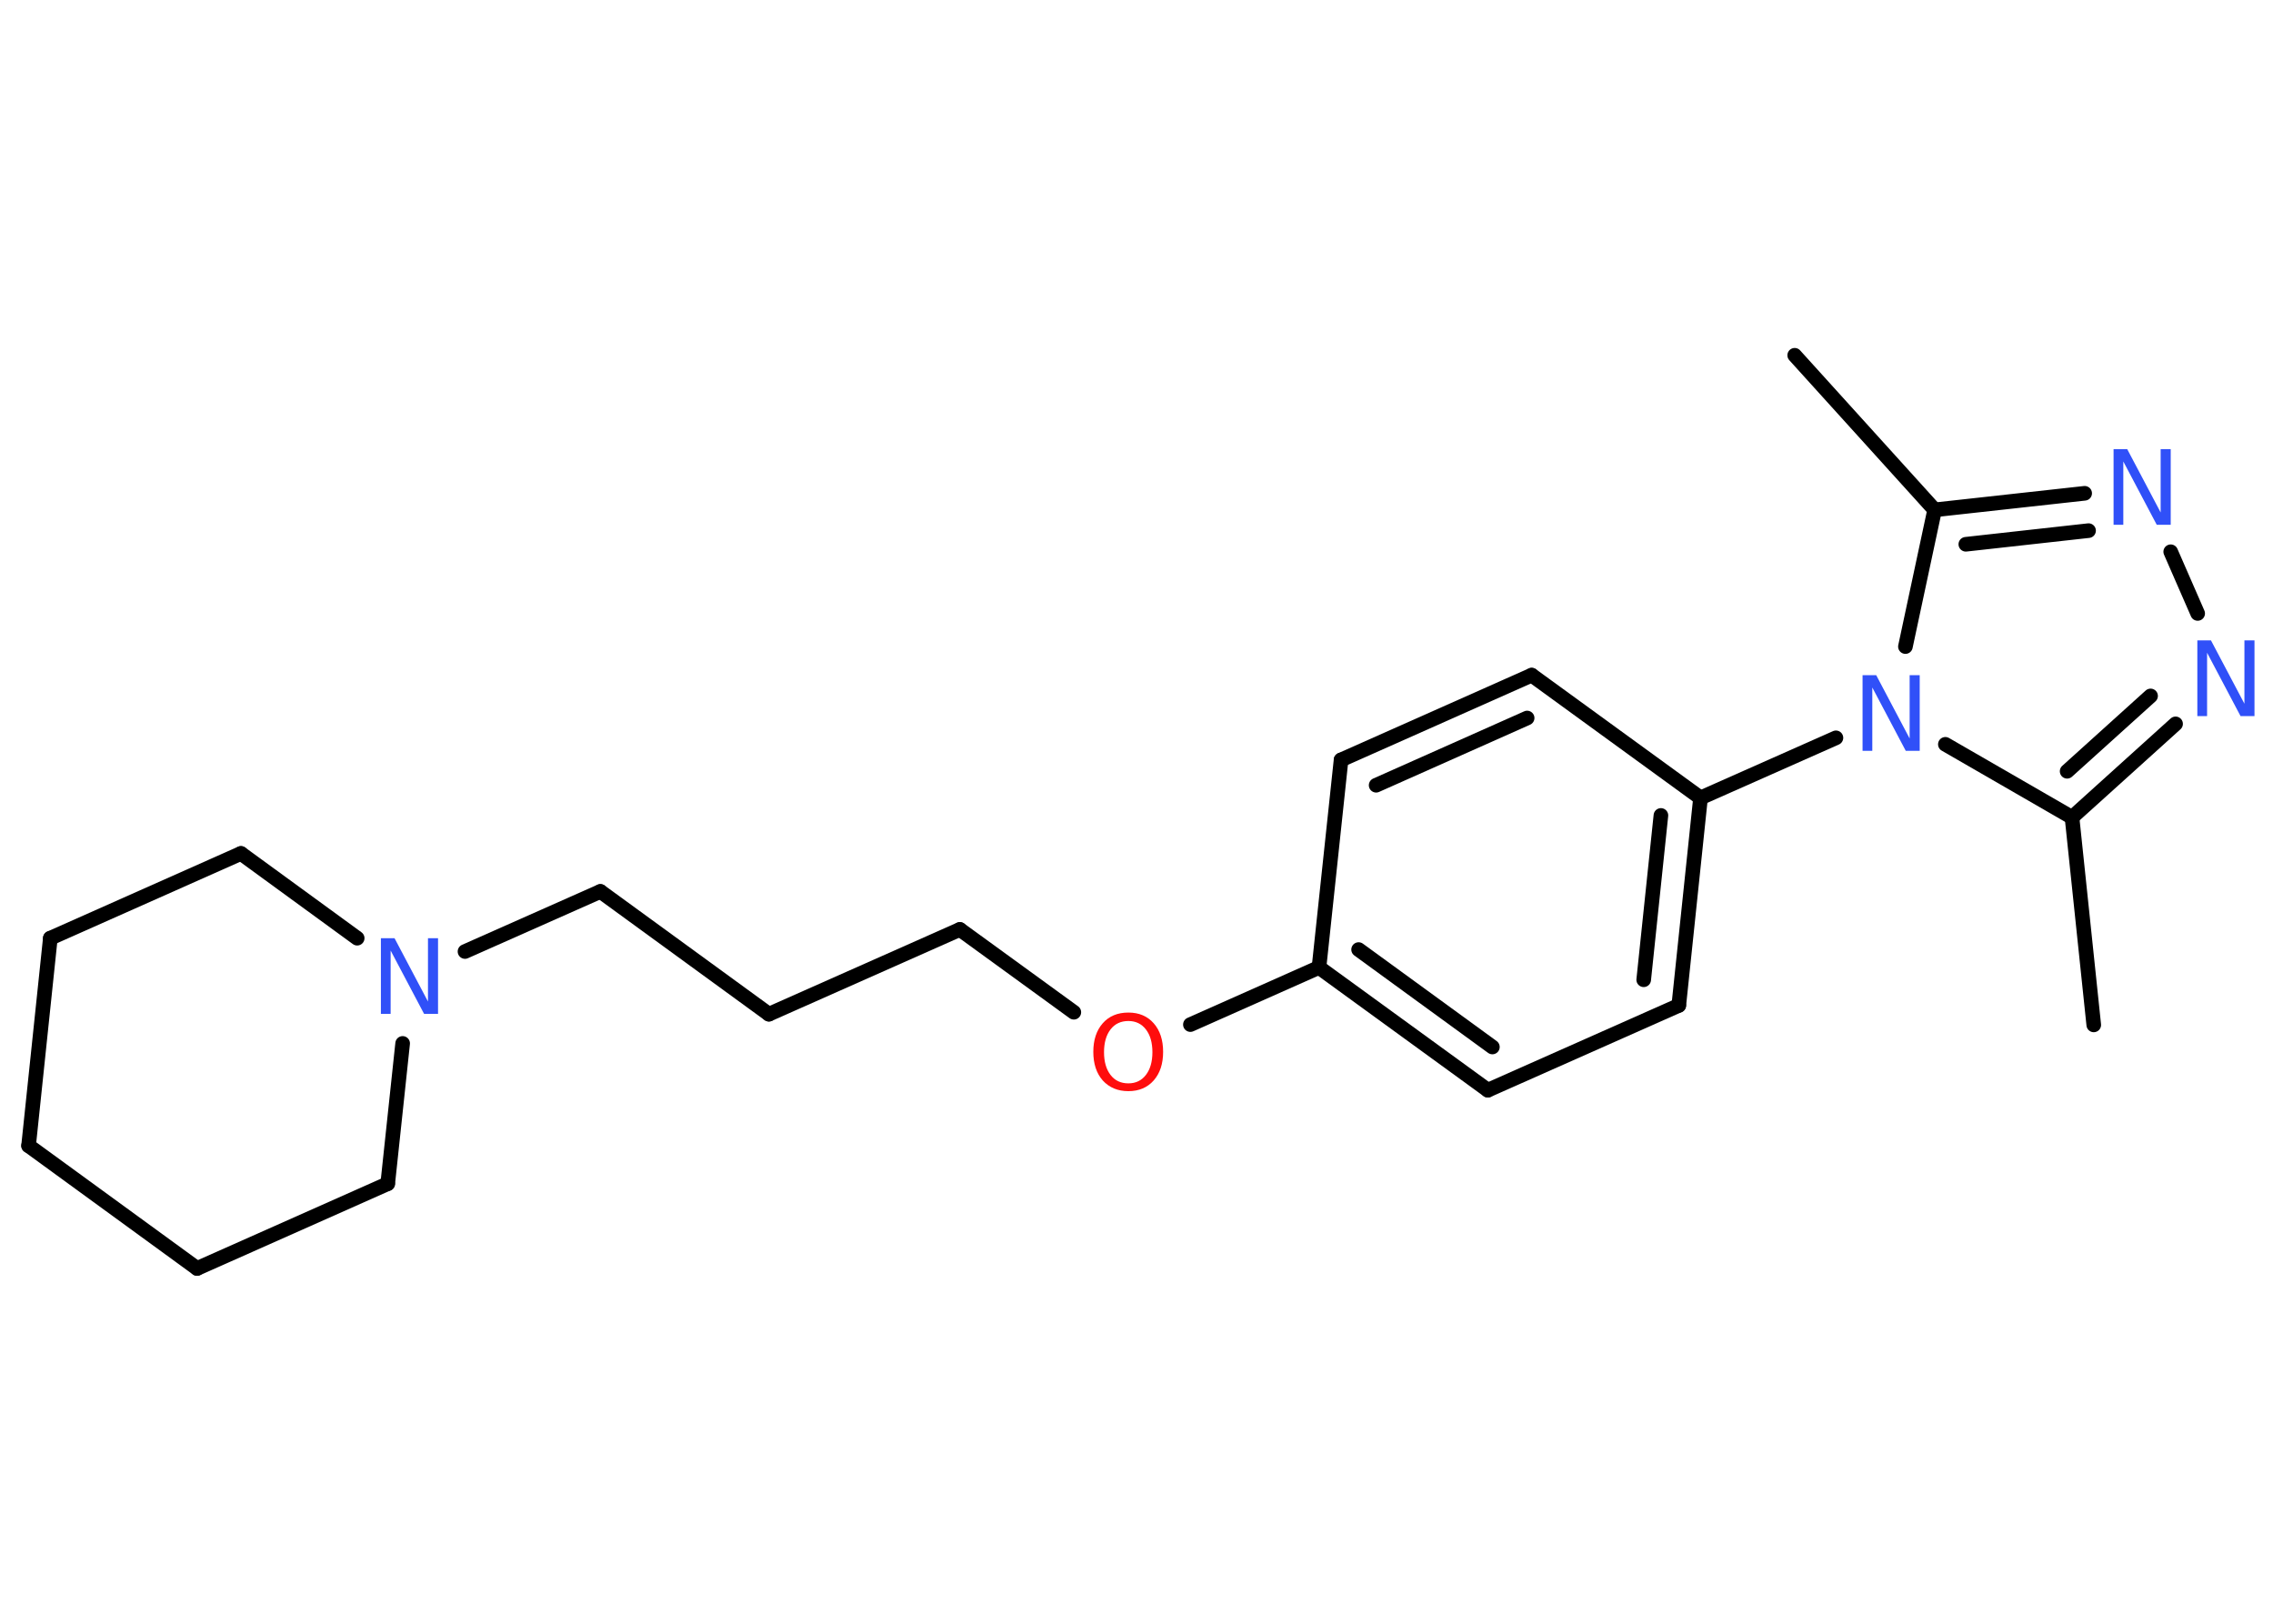 <?xml version='1.0' encoding='UTF-8'?>
<!DOCTYPE svg PUBLIC "-//W3C//DTD SVG 1.1//EN" "http://www.w3.org/Graphics/SVG/1.1/DTD/svg11.dtd">
<svg version='1.2' xmlns='http://www.w3.org/2000/svg' xmlns:xlink='http://www.w3.org/1999/xlink' width='70.0mm' height='50.0mm' viewBox='0 0 70.0 50.0'>
  <desc>Generated by the Chemistry Development Kit (http://github.com/cdk)</desc>
  <g stroke-linecap='round' stroke-linejoin='round' stroke='#000000' stroke-width='.45' fill='#3050F8'>
    <rect x='.0' y='.0' width='70.0' height='50.0' fill='#FFFFFF' stroke='none'/>
    <g id='mol1' class='mol'>
      <line id='mol1bnd1' class='bond' x1='64.48' y1='31.56' x2='63.81' y2='25.17'/>
      <g id='mol1bnd2' class='bond'>
        <line x1='63.81' y1='25.17' x2='67.0' y2='22.29'/>
        <line x1='63.66' y1='23.75' x2='66.23' y2='21.43'/>
      </g>
      <line id='mol1bnd3' class='bond' x1='67.68' y1='18.89' x2='66.85' y2='16.99'/>
      <g id='mol1bnd4' class='bond'>
        <line x1='64.2' y1='15.19' x2='59.58' y2='15.7'/>
        <line x1='64.32' y1='16.34' x2='60.54' y2='16.76'/>
      </g>
      <line id='mol1bnd5' class='bond' x1='59.58' y1='15.7' x2='55.27' y2='10.94'/>
      <line id='mol1bnd6' class='bond' x1='59.58' y1='15.7' x2='58.68' y2='19.91'/>
      <line id='mol1bnd7' class='bond' x1='63.81' y1='25.17' x2='59.91' y2='22.92'/>
      <line id='mol1bnd8' class='bond' x1='56.54' y1='22.72' x2='52.37' y2='24.57'/>
      <g id='mol1bnd9' class='bond'>
        <line x1='51.7' y1='30.96' x2='52.37' y2='24.57'/>
        <line x1='50.62' y1='30.17' x2='51.15' y2='25.11'/>
      </g>
      <line id='mol1bnd10' class='bond' x1='51.7' y1='30.96' x2='45.82' y2='33.57'/>
      <g id='mol1bnd11' class='bond'>
        <line x1='40.62' y1='29.79' x2='45.82' y2='33.57'/>
        <line x1='41.84' y1='29.24' x2='45.96' y2='32.24'/>
      </g>
      <line id='mol1bnd12' class='bond' x1='40.62' y1='29.79' x2='36.66' y2='31.55'/>
      <line id='mol1bnd13' class='bond' x1='33.07' y1='31.17' x2='29.56' y2='28.62'/>
      <line id='mol1bnd14' class='bond' x1='29.56' y1='28.62' x2='23.68' y2='31.23'/>
      <line id='mol1bnd15' class='bond' x1='23.68' y1='31.23' x2='18.49' y2='27.45'/>
      <line id='mol1bnd16' class='bond' x1='18.49' y1='27.45' x2='14.32' y2='29.3'/>
      <line id='mol1bnd17' class='bond' x1='12.4' y1='32.13' x2='11.94' y2='36.45'/>
      <line id='mol1bnd18' class='bond' x1='11.94' y1='36.45' x2='6.07' y2='39.06'/>
      <line id='mol1bnd19' class='bond' x1='6.07' y1='39.06' x2='.88' y2='35.28'/>
      <line id='mol1bnd20' class='bond' x1='.88' y1='35.28' x2='1.55' y2='28.89'/>
      <line id='mol1bnd21' class='bond' x1='1.55' y1='28.89' x2='7.42' y2='26.28'/>
      <line id='mol1bnd22' class='bond' x1='11.0' y1='28.89' x2='7.42' y2='26.28'/>
      <line id='mol1bnd23' class='bond' x1='40.62' y1='29.79' x2='41.3' y2='23.4'/>
      <g id='mol1bnd24' class='bond'>
        <line x1='47.17' y1='20.79' x2='41.3' y2='23.4'/>
        <line x1='47.03' y1='22.11' x2='42.38' y2='24.18'/>
      </g>
      <line id='mol1bnd25' class='bond' x1='52.37' y1='24.57' x2='47.17' y2='20.79'/>
      <path id='mol1atm3' class='atom' d='M67.67 19.72h.42l1.03 1.95v-1.95h.31v2.33h-.43l-1.03 -1.95v1.95h-.3v-2.33z' stroke='none'/>
      <path id='mol1atm4' class='atom' d='M65.09 13.83h.42l1.03 1.95v-1.95h.31v2.33h-.43l-1.03 -1.95v1.95h-.3v-2.33z' stroke='none'/>
      <path id='mol1atm7' class='atom' d='M57.36 20.79h.42l1.03 1.95v-1.95h.31v2.33h-.43l-1.03 -1.95v1.95h-.3v-2.33z' stroke='none'/>
      <path id='mol1atm12' class='atom' d='M34.75 31.44q-.35 .0 -.55 .26q-.2 .26 -.2 .7q.0 .44 .2 .7q.2 .26 .55 .26q.34 .0 .54 -.26q.2 -.26 .2 -.7q.0 -.44 -.2 -.7q-.2 -.26 -.54 -.26zM34.75 31.18q.49 .0 .78 .33q.29 .33 .29 .88q.0 .55 -.29 .88q-.29 .33 -.78 .33q-.49 .0 -.79 -.33q-.29 -.33 -.29 -.88q.0 -.55 .29 -.88q.29 -.33 .79 -.33z' stroke='none' fill='#FF0D0D'/>
      <path id='mol1atm16' class='atom' d='M11.73 28.89h.42l1.03 1.95v-1.95h.31v2.33h-.43l-1.03 -1.95v1.95h-.3v-2.33z' stroke='none'/>
    </g>
  </g>
</svg>
